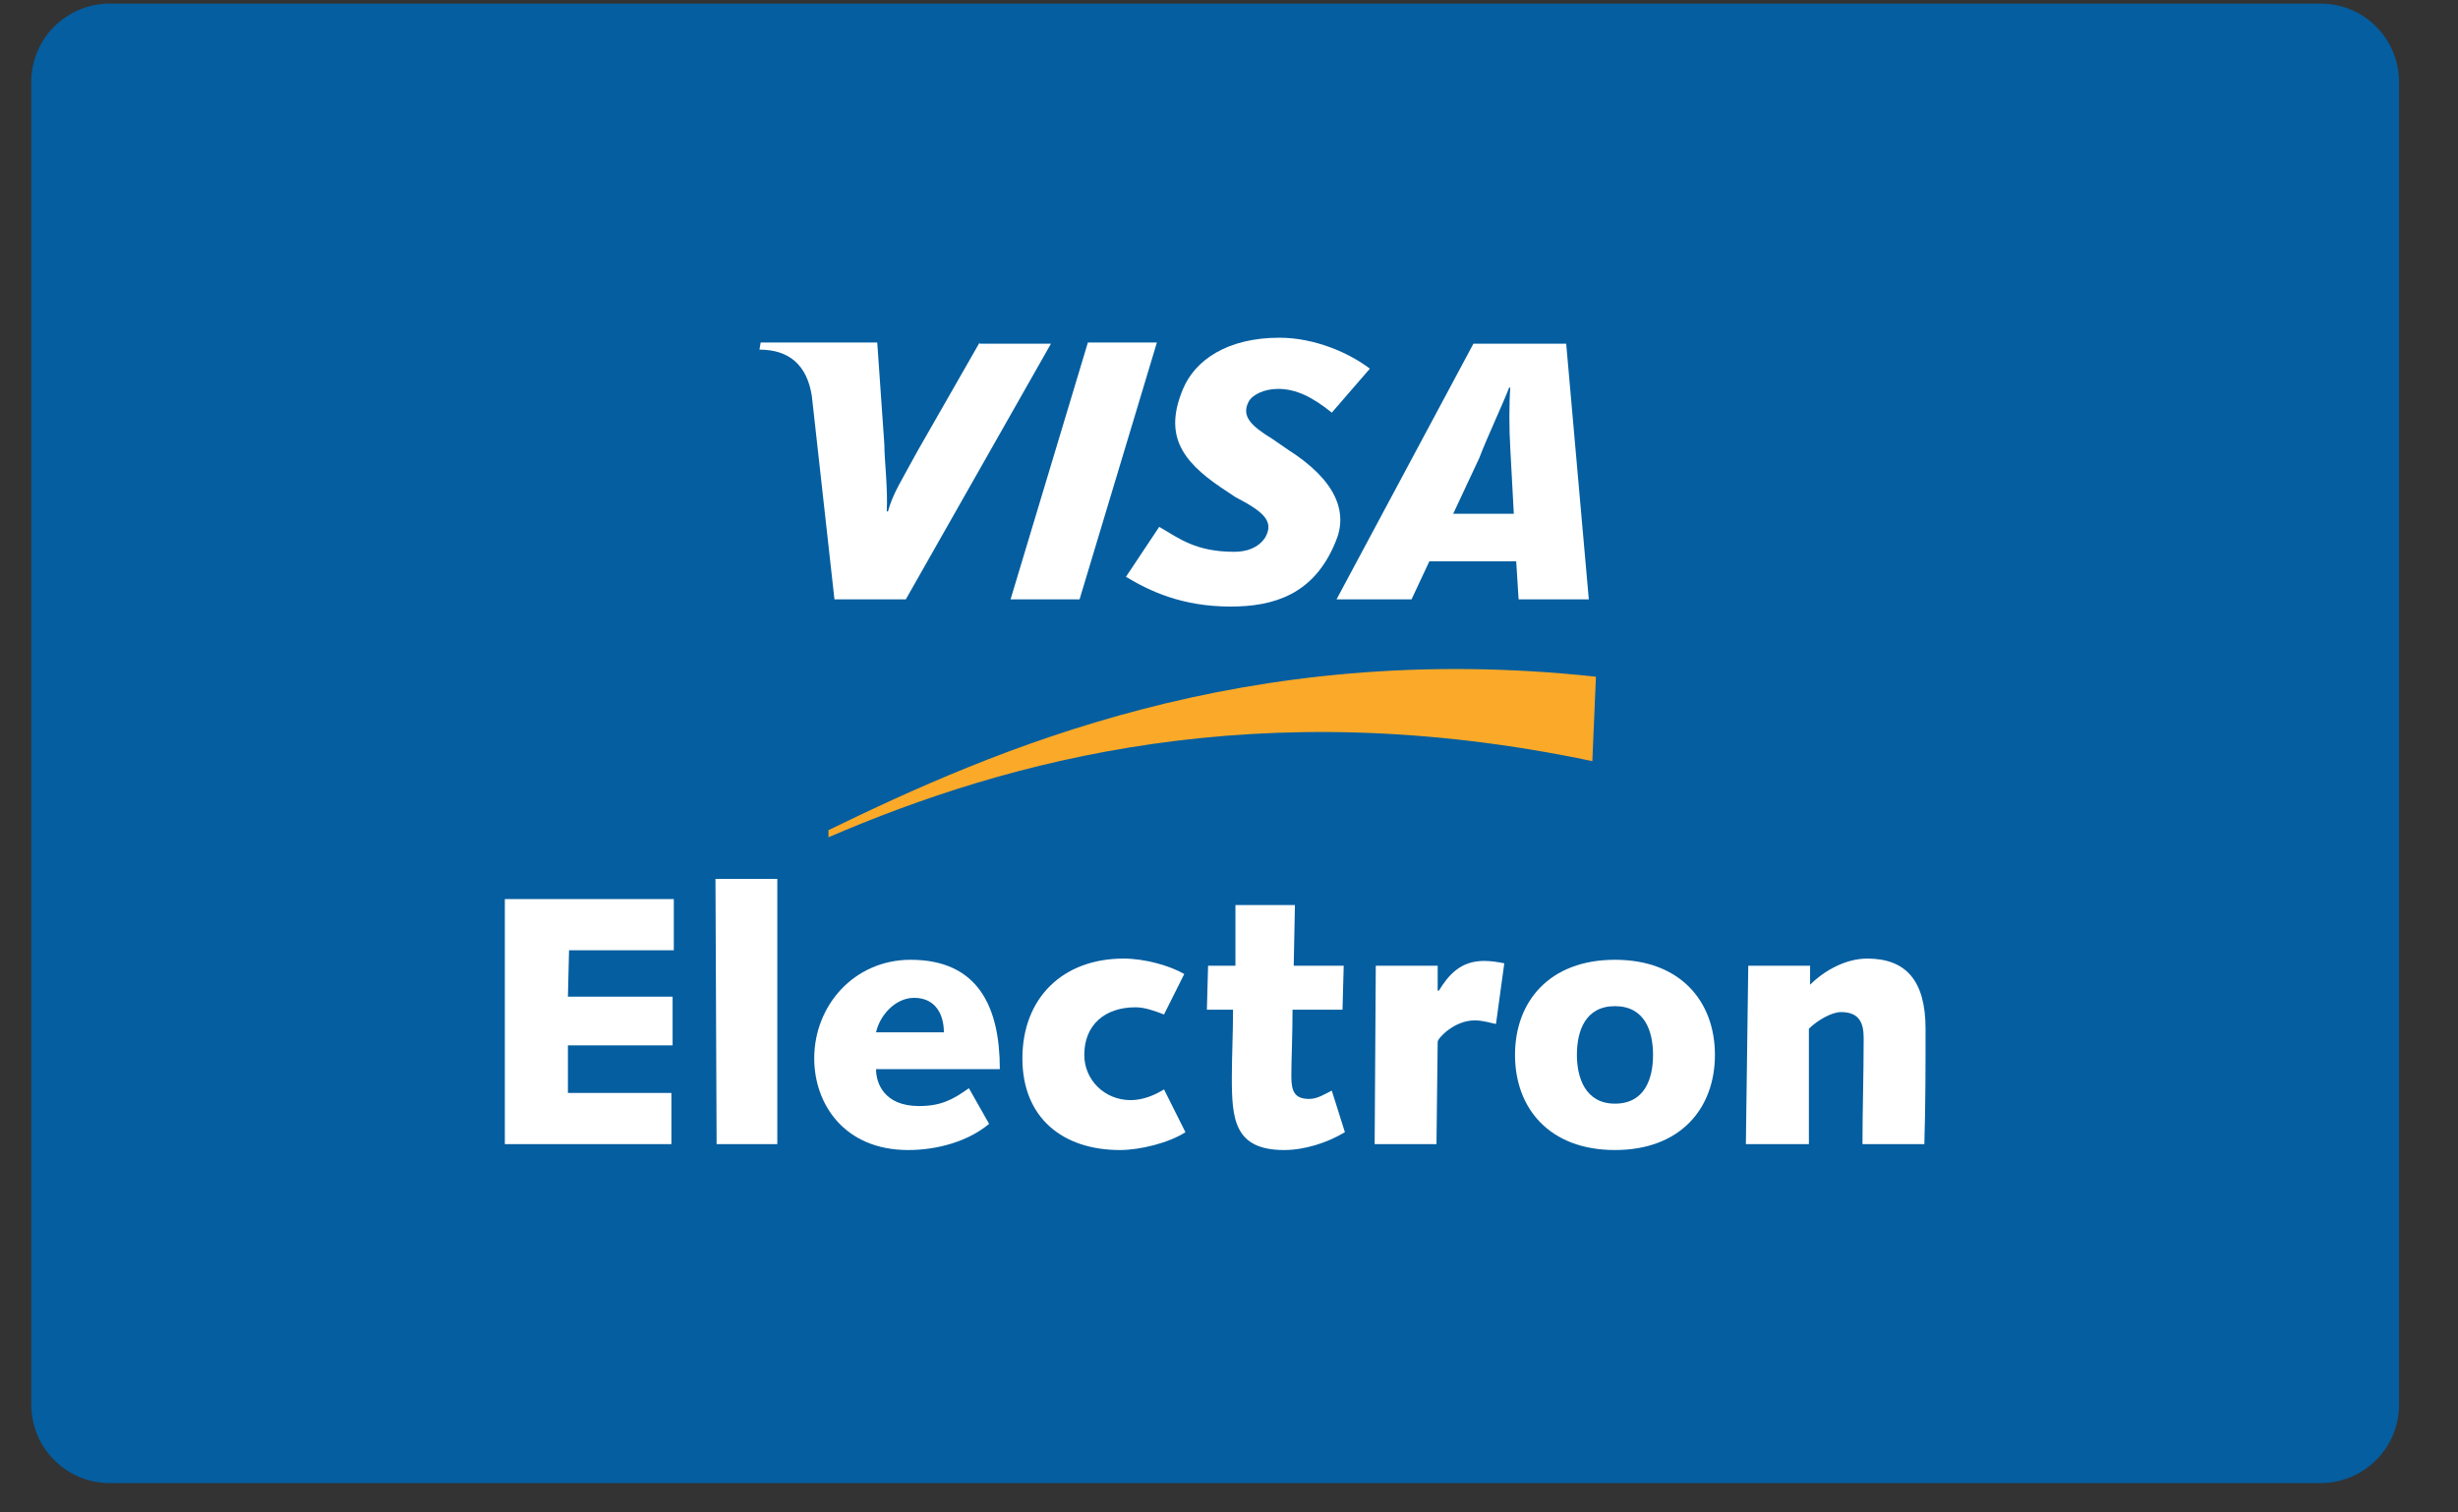 <?xml version="1.0" encoding="UTF-8"?>
<svg width="39px" height="24px" viewBox="0 0 39 24" version="1.1" xmlns="http://www.w3.org/2000/svg" xmlns:xlink="http://www.w3.org/1999/xlink">
    <rect x="0" y="0" width="39" height="24" fill="#333333" stroke="none"/>
    <!-- Generator: sketchtool 62 (101010) - https://sketch.com -->
    <title>01BF0B56-3CAB-42F7-A466-FBD5AE018AD7</title>
    <desc>Created with sketchtool.</desc>
    <g id="IO-dono" stroke="none" stroke-width="1" fill="none" fill-rule="evenodd">
        <g id="IO-Dono-02---dettaglio" transform="translate(-337, -2169)">
            <g id="Group-9" transform="translate(191, 2169)">
                <g id="icons/cards/visa-electron" transform="translate(146.496, -0)">
                    <g>
                        <path d="M37.569,22.288 C37.569,22.986 37.003,23.534 36.323,23.534 L1.246,23.534 C0.547,23.534 0,22.967 0,22.288 L0,1.302 C0,0.604 0.566,0.057 1.246,0.057 L36.323,0.057 C37.022,0.057 37.569,0.623 37.569,1.302 L37.569,22.288 L37.569,22.288 Z" id="Shape" fill="#045EA0" fill-rule="nonzero"></path>
                        <g id="Group" transform="translate(7.363, 5.284)">
                            <path d="M5.286,8.002 C8.137,6.775 12.12,5.681 17.406,6.794 L17.463,5.454 C11.894,4.85 7.891,6.624 5.286,7.889 L5.286,8.002 L5.286,8.002 Z" id="Shape" fill="#FAA929"></path>
                            <polygon id="Shape" fill="#FFFFFF" points="0.151 8.983 2.832 8.983 2.832 9.795 1.17 9.795 1.152 10.531 2.813 10.531 2.813 11.304 1.152 11.304 1.152 12.059 2.794 12.059 2.794 12.871 0.151 12.871"></polygon>
                            <polygon id="Shape" fill="#FFFFFF" points="3.493 8.662 4.474 8.662 4.474 12.871 3.511 12.871"></polygon>
                            <path d="M7.835,12.55 C7.495,12.833 7.004,12.965 6.551,12.965 C5.532,12.965 5.06,12.229 5.06,11.512 C5.06,10.663 5.701,9.946 6.589,9.946 C7.665,9.946 8.005,10.7 8.005,11.682 L6.041,11.682 C6.041,11.908 6.173,12.267 6.721,12.267 C7.061,12.267 7.25,12.173 7.514,11.984 L7.835,12.55 L7.835,12.55 Z M7.117,11.097 C7.117,10.814 6.985,10.55 6.645,10.55 C6.343,10.55 6.098,10.833 6.041,11.097 L7.117,11.097 L7.117,11.097 Z" id="Shape" fill="#FFFFFF"></path>
                            <path d="M10.95,12.682 C10.686,12.852 10.232,12.965 9.911,12.965 C9.005,12.965 8.363,12.456 8.363,11.512 C8.363,10.55 9.005,9.927 9.968,9.927 C10.308,9.927 10.704,10.04 10.931,10.172 L10.61,10.814 C10.459,10.757 10.308,10.7 10.157,10.7 C9.666,10.7 9.345,10.984 9.345,11.455 C9.345,11.852 9.666,12.173 10.081,12.173 C10.27,12.173 10.459,12.097 10.61,12.003 L10.95,12.682 L10.95,12.682 Z" id="Shape" fill="#FFFFFF"></path>
                            <path d="M11.309,10.04 L11.743,10.04 L11.743,9.077 L12.687,9.077 L12.668,10.04 L13.461,10.04 L13.442,10.738 L12.649,10.738 C12.649,11.135 12.63,11.55 12.63,11.795 C12.63,12.04 12.687,12.154 12.913,12.154 C13.045,12.154 13.159,12.078 13.272,12.022 L13.48,12.682 C13.196,12.852 12.838,12.965 12.517,12.965 C11.724,12.965 11.686,12.474 11.686,11.814 C11.686,11.474 11.705,11.116 11.705,10.738 L11.29,10.738 L11.309,10.04 L11.309,10.04 Z" id="Shape" fill="#FFFFFF"></path>
                            <path d="M13.97,10.04 L14.952,10.04 L14.952,10.436 L14.971,10.436 C15.122,10.191 15.311,9.964 15.688,9.964 C15.802,9.964 15.915,9.983 16.009,10.002 L15.877,10.965 C15.783,10.946 15.67,10.908 15.537,10.908 C15.216,10.908 14.952,11.191 14.952,11.248 L14.933,12.871 L13.952,12.871 L13.97,10.04 L13.97,10.04 Z" id="Shape" fill="#FFFFFF"></path>
                            <path d="M17.765,9.946 C18.803,9.946 19.351,10.606 19.351,11.455 C19.351,12.305 18.803,12.965 17.765,12.965 C16.727,12.965 16.179,12.305 16.179,11.455 C16.179,10.606 16.727,9.946 17.765,9.946 L17.765,9.946 Z M17.765,12.229 C18.237,12.229 18.369,11.833 18.369,11.455 C18.369,11.078 18.237,10.682 17.765,10.682 C17.293,10.682 17.161,11.078 17.161,11.455 C17.161,11.814 17.293,12.229 17.765,12.229 L17.765,12.229 Z" id="Shape" fill="#FFFFFF"></path>
                            <path d="M19.88,10.04 L20.861,10.04 L20.861,10.342 C21.088,10.115 21.428,9.927 21.768,9.927 C22.372,9.927 22.693,10.266 22.693,11.04 C22.693,11.625 22.693,12.248 22.674,12.871 L21.692,12.871 C21.692,12.324 21.711,11.776 21.711,11.191 C21.711,10.965 21.654,10.776 21.352,10.776 C21.201,10.776 20.975,10.908 20.842,11.04 L20.842,12.871 L19.842,12.871 L19.88,10.04 L19.88,10.04 Z" id="Shape" fill="#FFFFFF"></path>
                            <polygon id="Shape" fill="#FFFFFF" points="8.175 4.227 9.402 0.151 10.497 0.151 9.27 4.227"></polygon>
                            <path d="M7.684,0.151 L6.702,1.868 C6.457,2.321 6.306,2.548 6.23,2.831 L6.211,2.831 C6.23,2.472 6.173,2.019 6.173,1.774 L6.06,0.151 L4.21,0.151 L4.191,0.264 C4.663,0.264 4.946,0.51 5.022,1 L5.381,4.227 L6.513,4.227 L8.816,0.17 L7.684,0.17 L7.684,0.151 Z" id="Shape" fill="#FFFFFF"></path>
                            <path d="M16.236,4.227 L16.198,3.623 L14.82,3.623 L14.537,4.227 L13.347,4.227 L15.519,0.17 L16.991,0.17 L17.35,4.227 L16.236,4.227 L16.236,4.227 Z M16.104,1.831 C16.085,1.529 16.085,1.113 16.104,0.868 L16.085,0.868 C16.009,1.076 15.726,1.68 15.613,1.982 L15.198,2.869 L16.16,2.869 L16.104,1.831 L16.104,1.831 Z" id="Shape" fill="#FFFFFF"></path>
                            <path d="M11.667,4.341 C10.893,4.341 10.383,4.095 10.006,3.869 L10.534,3.076 C10.855,3.265 11.12,3.472 11.724,3.472 C11.913,3.472 12.101,3.416 12.215,3.246 C12.366,2.982 12.177,2.831 11.743,2.604 L11.516,2.453 C10.874,2.019 10.61,1.604 10.912,0.887 C11.101,0.434 11.611,0.075 12.441,0.075 C13.008,0.075 13.555,0.321 13.876,0.566 L13.272,1.264 C12.97,1.019 12.706,0.887 12.422,0.887 C12.196,0.887 12.007,0.981 11.95,1.095 C11.837,1.321 11.988,1.472 12.328,1.68 L12.573,1.849 C13.347,2.34 13.536,2.85 13.329,3.321 C12.989,4.152 12.347,4.341 11.667,4.341 L11.667,4.341 Z" id="Shape" fill="#FFFFFF"></path>
                        </g>
                    </g>
                </g>
            </g>
        </g>
    </g>
</svg>